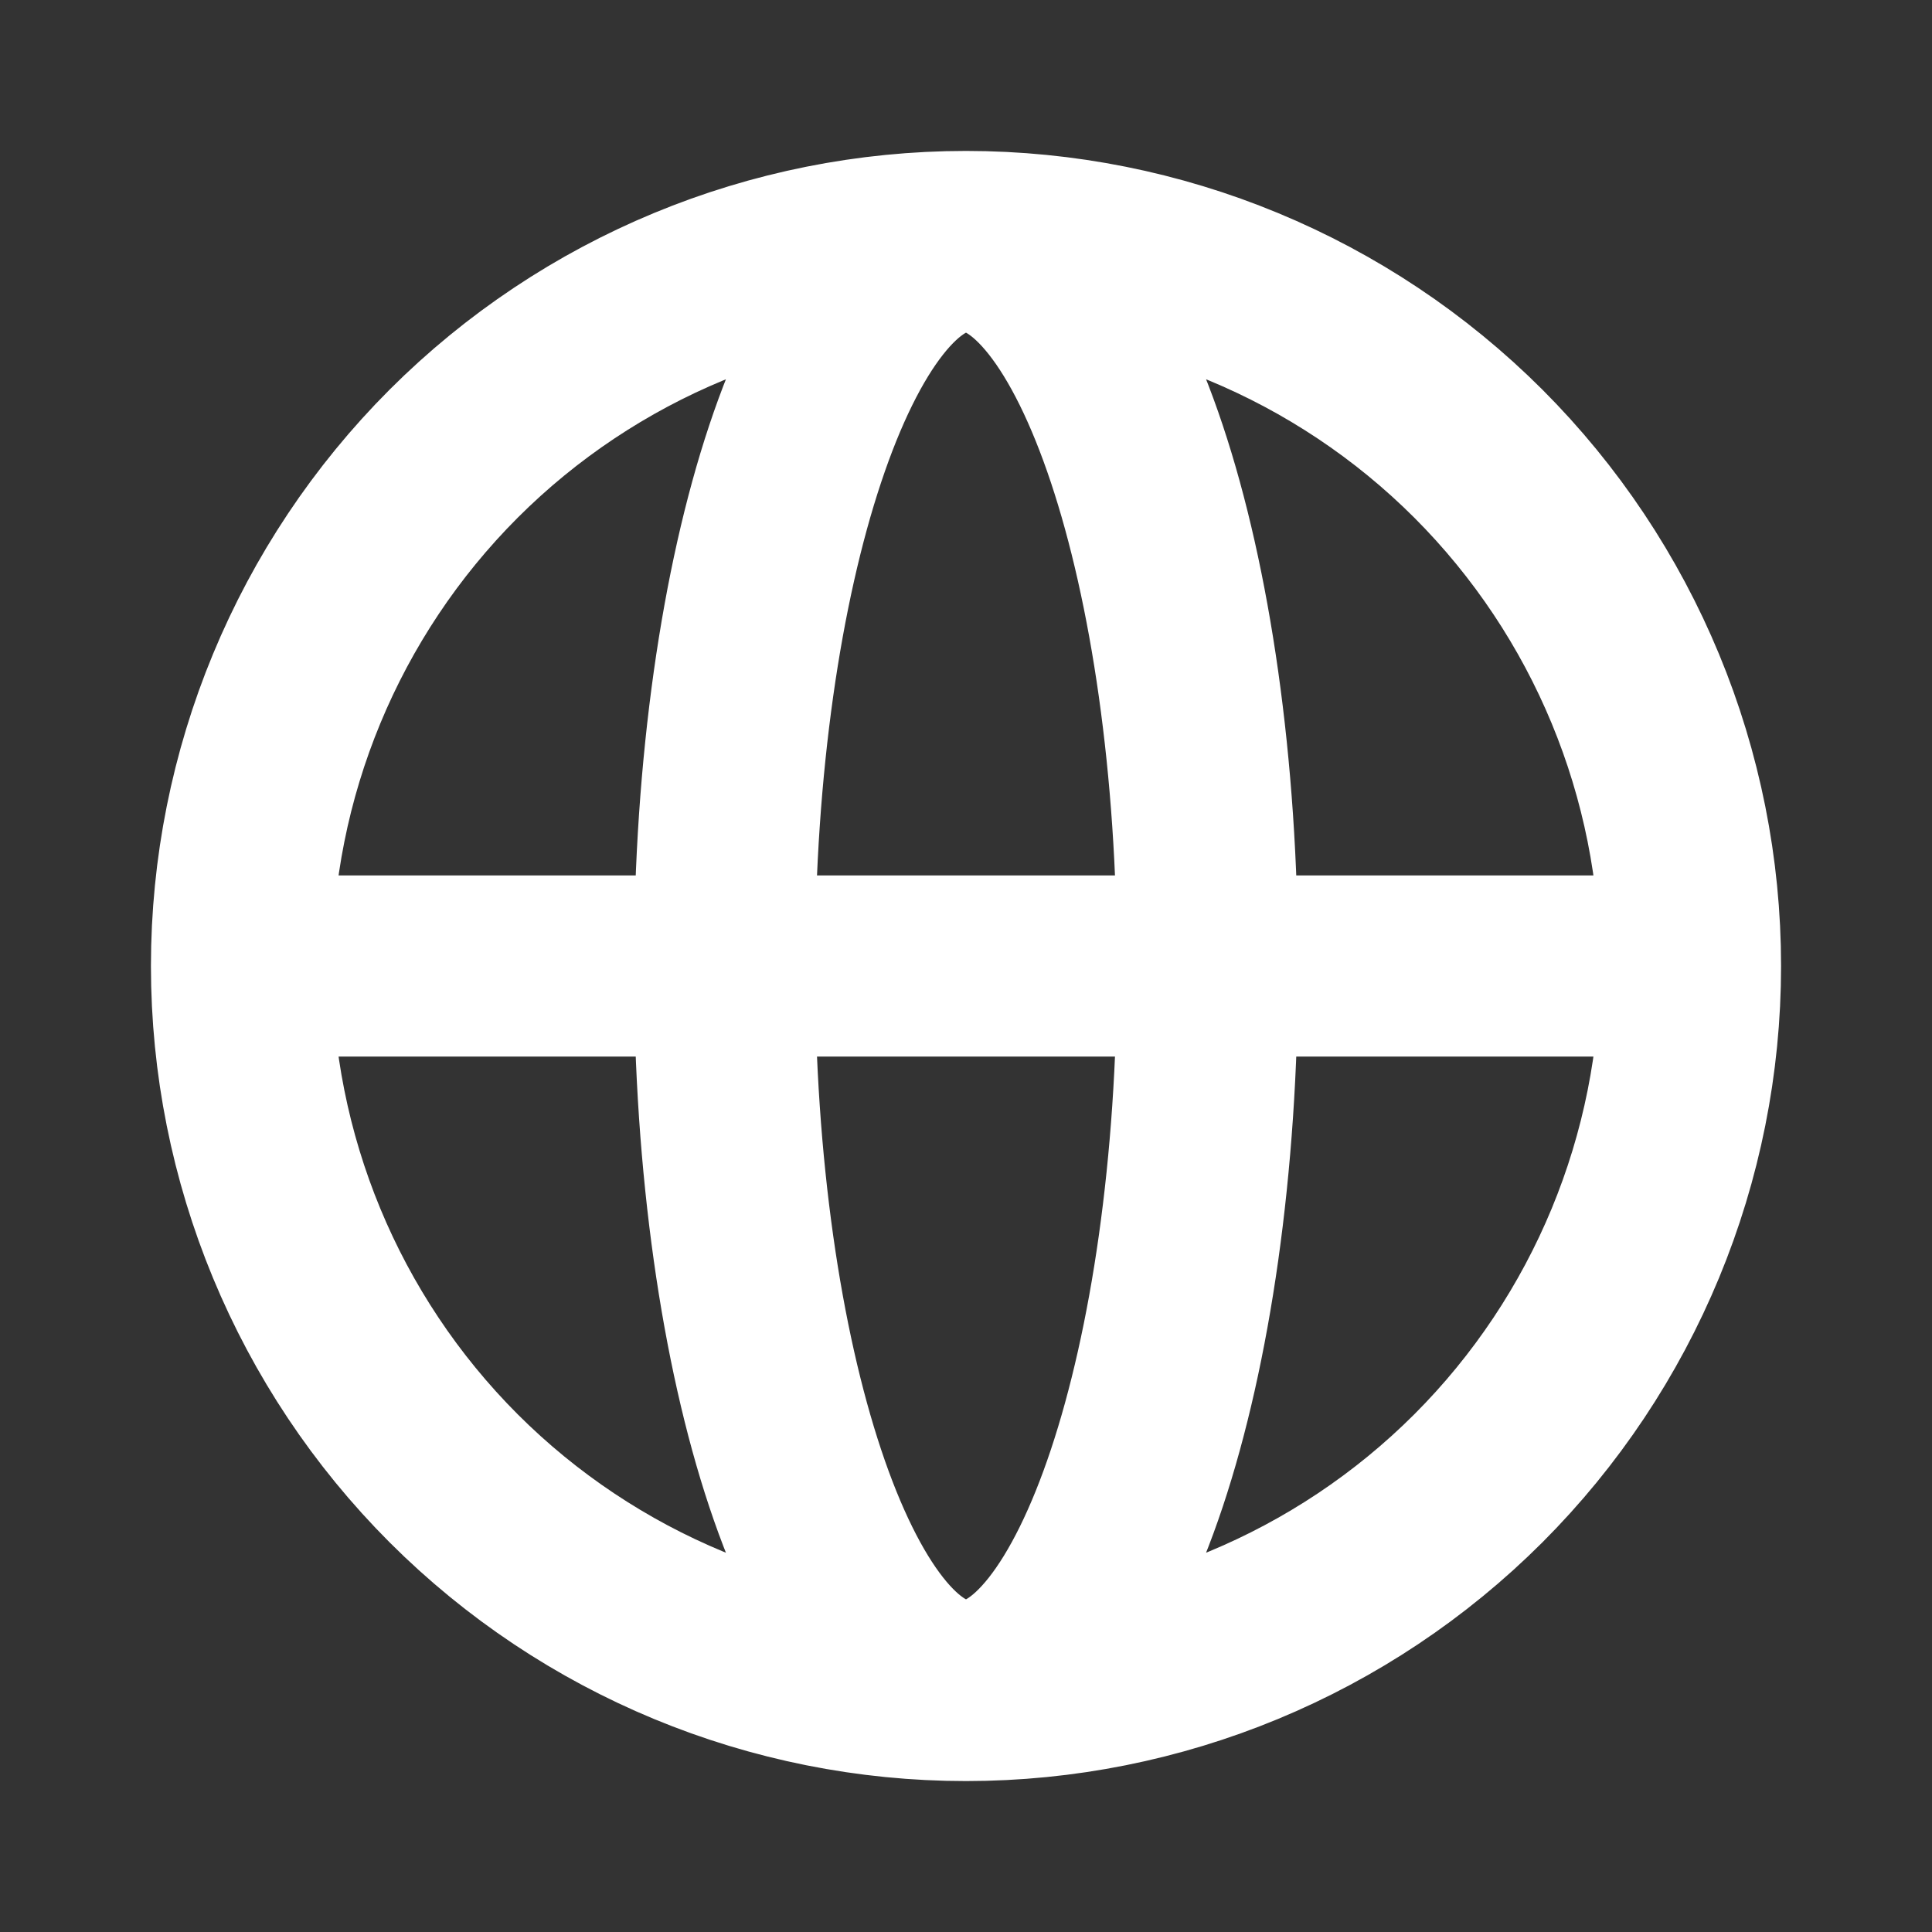 <svg width="16" height="16" viewBox="0 0 16 16" fill="none" xmlns="http://www.w3.org/2000/svg">
<rect x="0" y="0" width="16" height="16" fill="#333333" stroke="none"/>
<path d="M14 8C14 9.591 13.368 11.117 12.243 12.243C11.117 13.368 9.591 14 8 14M14 8C14 6.409 13.368 4.883 12.243 3.757C11.117 2.632 9.591 2 8 2M14 8H2M8 14C6.409 14 4.883 13.368 3.757 12.243C2.632 11.117 2 9.591 2 8M8 14C9.105 14 10 11.313 10 8C10 4.687 9.105 2 8 2M8 14C6.895 14 6 11.313 6 8C6 4.687 6.895 2 8 2M8 2C6.409 2 4.883 2.632 3.757 3.757C2.632 4.883 2 6.409 2 8" stroke="white" stroke-width="1.5" stroke-linecap="round" stroke-linejoin="round"/>
</svg>
